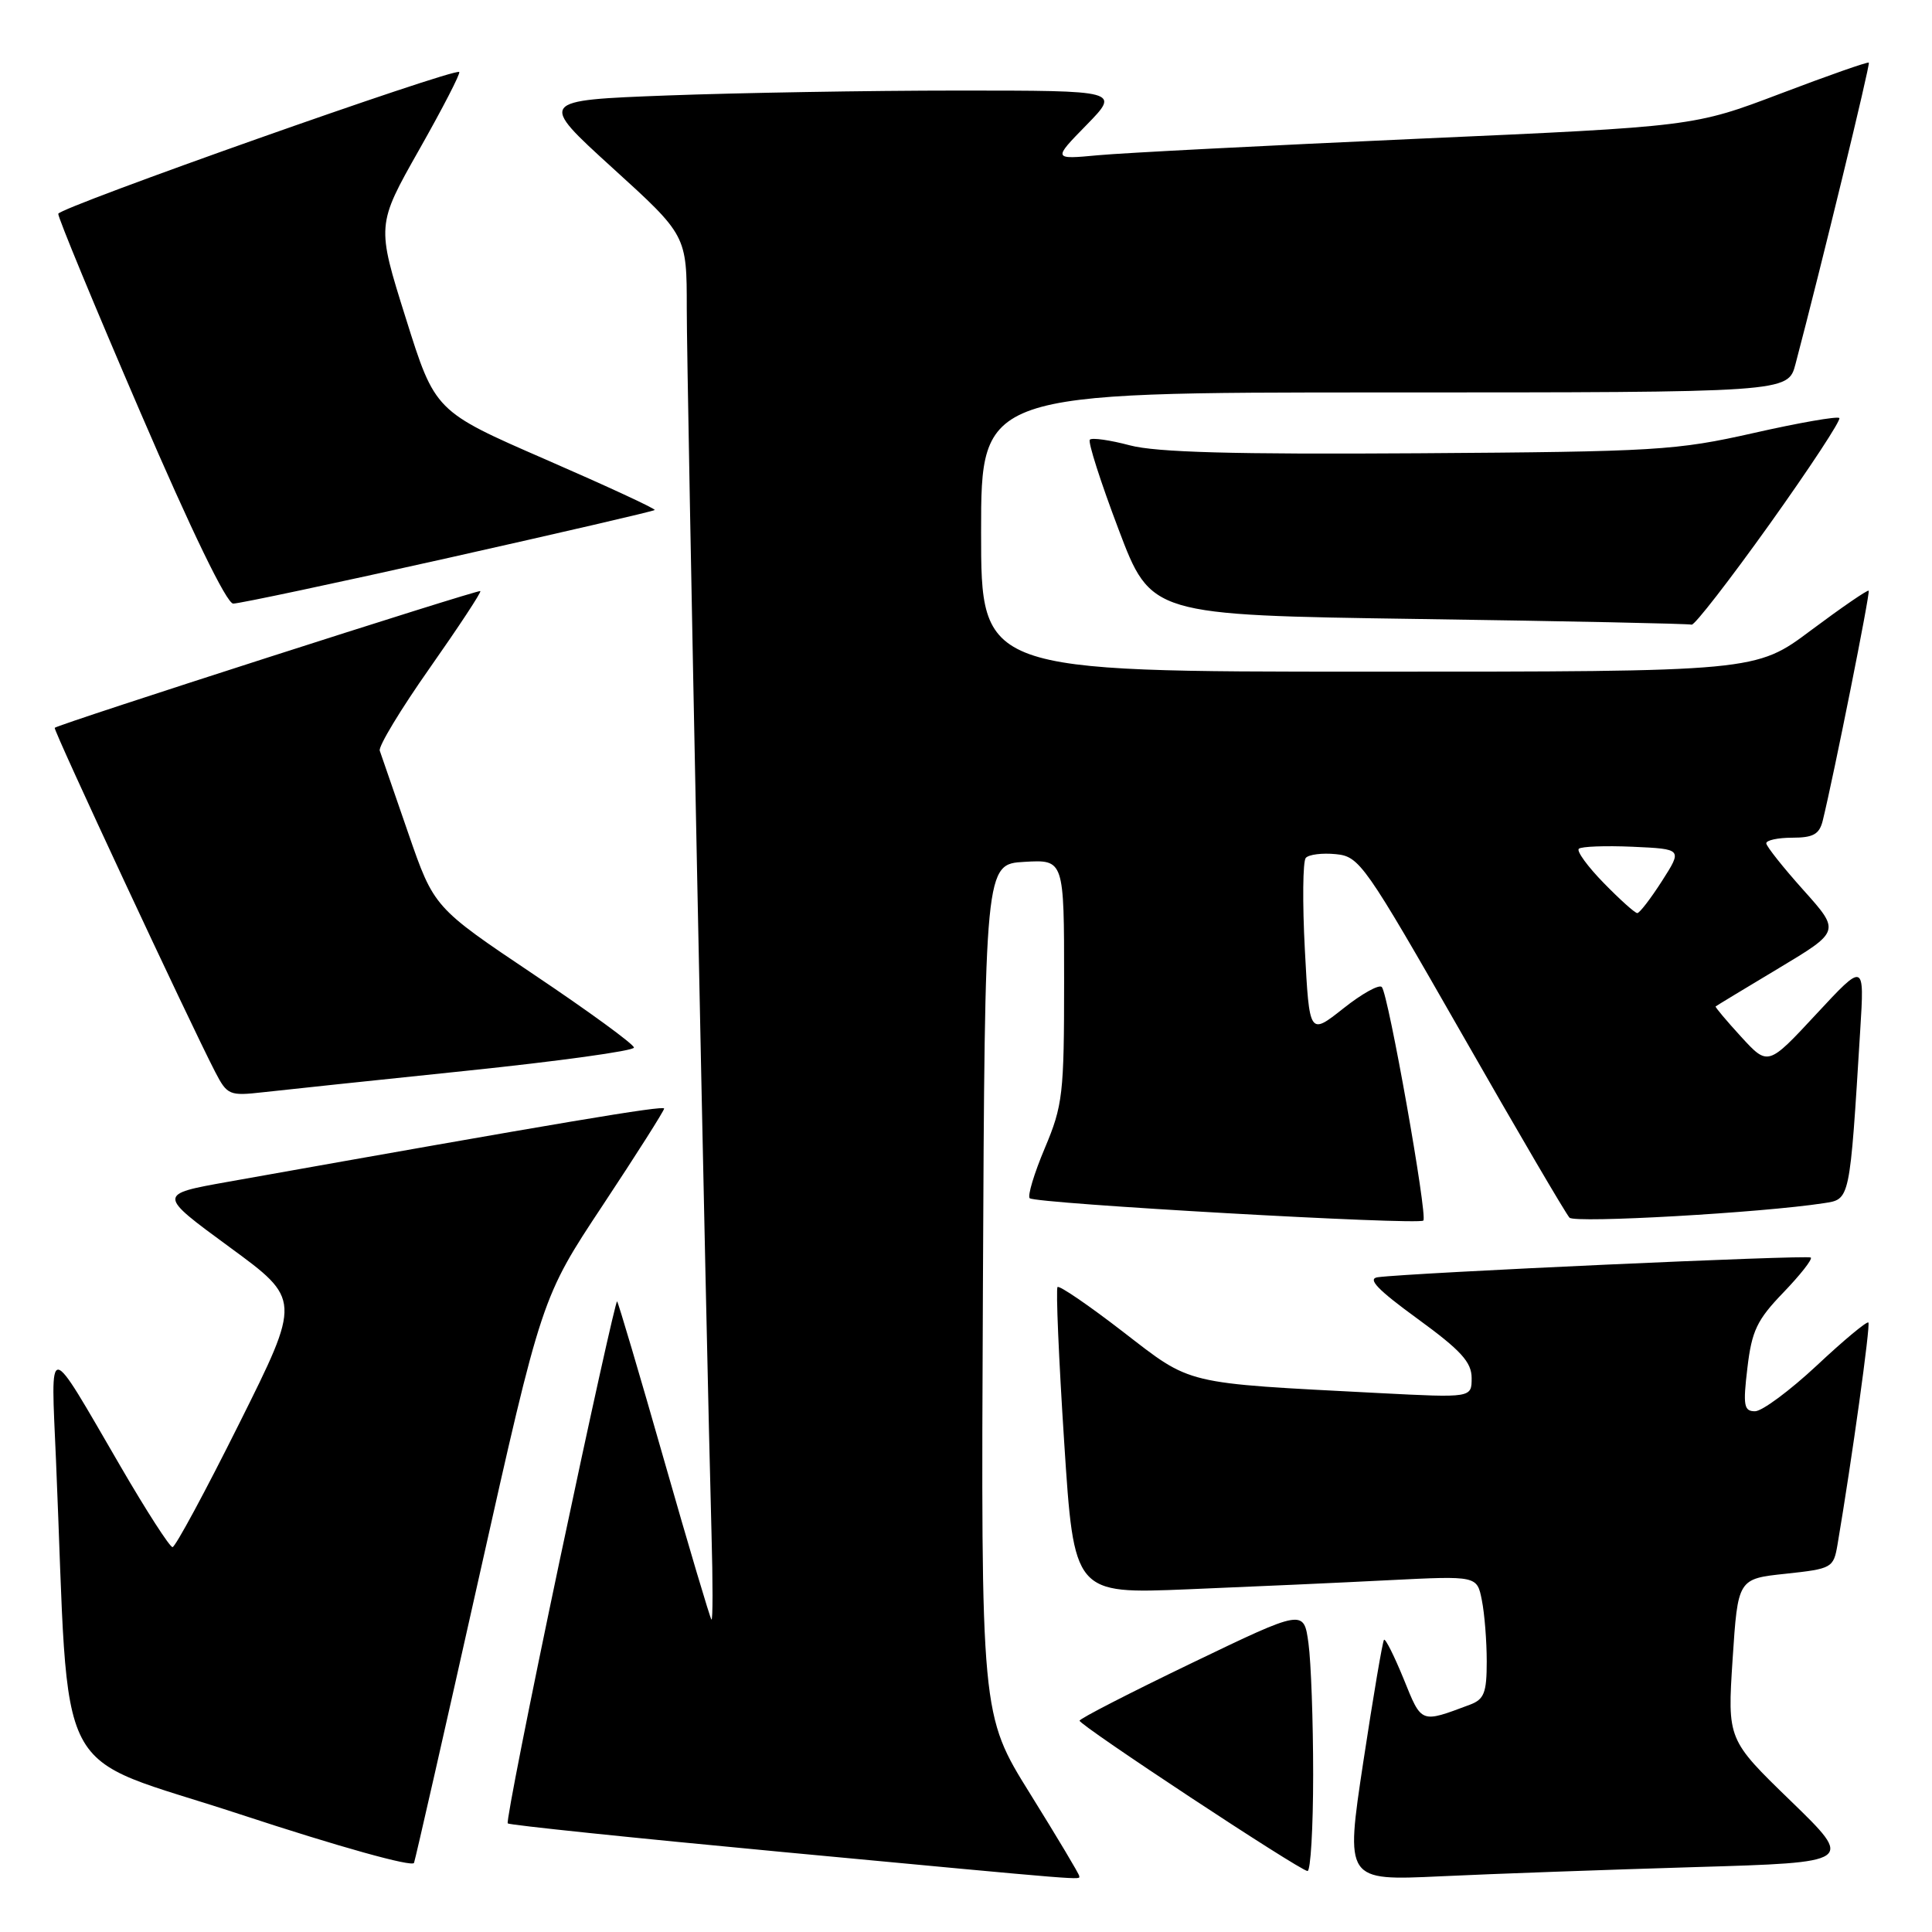 <?xml version="1.0" encoding="UTF-8" standalone="no"?>
<!DOCTYPE svg PUBLIC "-//W3C//DTD SVG 1.1//EN" "http://www.w3.org/Graphics/SVG/1.1/DTD/svg11.dtd" >
<svg xmlns="http://www.w3.org/2000/svg" xmlns:xlink="http://www.w3.org/1999/xlink" version="1.1" viewBox="0 0 256 256">
 <g >
 <path fill="currentColor"
d=" M 143.00 248.57 C 143.00 248.33 140.07 243.43 136.49 237.67 C 129.98 227.21 129.98 227.21 130.24 170.85 C 130.50 114.50 130.50 114.50 135.75 114.20 C 141.00 113.90 141.00 113.90 141.00 129.98 C 141.00 144.98 140.83 146.47 138.44 152.14 C 137.03 155.48 136.13 158.47 136.44 158.77 C 137.14 159.48 187.97 162.36 188.60 161.73 C 189.19 161.14 183.97 131.76 183.10 130.79 C 182.76 130.39 180.45 131.67 177.99 133.63 C 173.50 137.18 173.50 137.18 172.90 125.84 C 172.57 119.60 172.63 114.13 173.02 113.68 C 173.42 113.22 175.21 113.00 177.01 113.18 C 180.15 113.49 180.81 114.44 193.71 137.00 C 201.09 149.93 207.51 160.88 207.97 161.35 C 208.71 162.10 233.42 160.70 241.65 159.43 C 245.16 158.89 245.09 159.26 246.49 136.50 C 247.05 127.50 247.05 127.50 240.66 134.38 C 234.27 141.26 234.27 141.26 230.71 137.38 C 228.76 135.25 227.24 133.44 227.33 133.36 C 227.42 133.27 231.18 131.00 235.68 128.30 C 243.85 123.40 243.85 123.40 238.97 117.95 C 236.28 114.95 234.07 112.16 234.04 111.75 C 234.02 111.34 235.57 111.00 237.48 111.00 C 240.26 111.00 241.07 110.55 241.52 108.75 C 242.99 102.76 247.84 78.51 247.61 78.27 C 247.46 78.13 244.04 80.48 239.99 83.50 C 232.65 89.00 232.65 89.00 181.32 89.00 C 130.00 89.00 130.00 89.00 130.00 70.50 C 130.00 52.00 130.00 52.00 183.46 52.00 C 236.92 52.00 236.92 52.00 237.91 48.25 C 241.34 35.24 247.84 8.51 247.63 8.30 C 247.50 8.16 242.22 10.01 235.91 12.41 C 224.44 16.76 224.44 16.76 187.97 18.38 C 167.91 19.28 148.80 20.26 145.50 20.57 C 139.50 21.13 139.50 21.13 143.96 16.57 C 148.42 12.00 148.42 12.00 126.96 12.00 C 115.16 12.00 97.81 12.30 88.41 12.65 C 71.33 13.30 71.33 13.30 81.16 22.25 C 91.00 31.19 91.00 31.19 91.00 40.85 C 90.99 49.99 93.59 178.22 94.28 203.22 C 94.46 209.67 94.46 214.79 94.27 214.60 C 94.09 214.42 91.26 204.92 88.00 193.50 C 84.74 182.08 81.93 172.60 81.77 172.44 C 81.61 172.27 78.19 187.68 74.18 206.68 C 70.17 225.68 67.06 241.40 67.28 241.61 C 67.50 241.83 83.84 243.53 103.59 245.39 C 145.30 249.31 143.00 249.12 143.00 248.57 Z  M 224.59 247.40 C 245.68 246.78 245.68 246.78 237.29 238.64 C 228.89 230.50 228.89 230.50 229.58 219.85 C 230.28 209.20 230.28 209.20 236.61 208.53 C 242.75 207.87 242.95 207.76 243.48 204.67 C 245.40 193.34 247.87 175.54 247.57 175.24 C 247.37 175.04 244.29 177.60 240.73 180.94 C 237.16 184.27 233.48 187.00 232.55 187.00 C 231.08 187.00 230.94 186.26 231.54 181.25 C 232.12 176.33 232.81 174.89 236.30 171.27 C 238.54 168.94 240.18 166.86 239.94 166.63 C 239.54 166.26 187.02 168.65 182.56 169.24 C 181.14 169.43 182.52 170.88 187.81 174.73 C 193.58 178.93 195.00 180.49 195.00 182.60 C 195.00 185.22 195.00 185.22 182.75 184.59 C 156.57 183.23 158.02 183.57 148.78 176.45 C 144.26 172.96 140.37 170.30 140.13 170.54 C 139.90 170.77 140.29 180.02 141.01 191.09 C 142.31 211.21 142.31 211.21 157.40 210.59 C 165.71 210.25 177.72 209.71 184.10 209.38 C 195.71 208.80 195.71 208.80 196.35 212.02 C 196.71 213.80 197.00 217.45 197.00 220.15 C 197.00 224.31 196.66 225.18 194.75 225.89 C 188.20 228.34 188.40 228.42 186.00 222.49 C 184.75 219.43 183.58 217.09 183.39 217.28 C 183.20 217.47 181.97 224.73 180.65 233.42 C 178.26 249.21 178.26 249.21 190.88 248.62 C 197.82 248.29 212.99 247.75 224.59 247.40 Z  M 63.50 208.86 C 71.78 171.91 71.78 171.91 79.89 159.67 C 84.35 152.93 88.00 147.18 88.00 146.89 C 88.00 146.43 74.29 148.74 30.19 156.60 C 20.88 158.26 20.88 158.26 30.39 165.23 C 39.90 172.19 39.90 172.19 31.71 188.60 C 27.21 197.62 23.23 205.00 22.86 205.00 C 22.49 205.00 19.37 200.16 15.94 194.25 C 6.10 177.33 6.73 177.39 7.42 193.50 C 9.29 237.40 6.52 232.08 31.86 240.42 C 44.87 244.70 54.65 247.43 54.86 246.84 C 55.06 246.28 58.95 229.19 63.50 208.86 Z  M 174.00 235.14 C 174.00 228.07 173.72 220.24 173.38 217.75 C 172.76 213.22 172.76 213.22 157.92 220.36 C 149.76 224.29 143.07 227.72 143.05 228.00 C 143.01 228.59 172.14 247.81 173.25 247.92 C 173.66 247.96 174.00 242.21 174.00 235.14 Z  M 61.75 141.89 C 73.99 140.62 84.00 139.24 84.00 138.81 C 84.00 138.38 78.04 134.03 70.75 129.14 C 57.50 120.25 57.50 120.25 54.09 110.38 C 52.22 104.94 50.52 100.04 50.32 99.47 C 50.12 98.91 53.10 93.98 56.94 88.52 C 60.78 83.05 63.80 78.47 63.65 78.32 C 63.41 78.07 7.79 95.94 7.25 96.44 C 7.01 96.66 25.03 135.29 28.52 142.05 C 30.11 145.11 30.40 145.23 34.84 144.73 C 37.40 144.44 49.51 143.16 61.75 141.89 Z  M 234.50 69.43 C 239.83 61.96 243.98 55.64 243.72 55.39 C 243.46 55.13 238.35 56.02 232.35 57.38 C 222.10 59.69 219.47 59.85 187.98 60.06 C 163.49 60.22 153.21 59.94 149.71 59.01 C 147.08 58.31 144.69 57.97 144.41 58.26 C 144.13 58.54 145.84 63.88 148.21 70.13 C 152.51 81.50 152.51 81.50 188.01 82.02 C 207.53 82.30 223.79 82.64 224.15 82.77 C 224.51 82.90 229.17 76.89 234.50 69.43 Z  M 59.39 73.93 C 74.28 70.59 86.60 67.74 86.75 67.58 C 86.91 67.42 80.42 64.42 72.34 60.90 C 57.64 54.50 57.64 54.50 53.77 42.16 C 49.89 29.83 49.89 29.83 55.54 19.84 C 58.65 14.35 61.04 9.72 60.85 9.54 C 60.21 8.96 7.81 27.49 7.72 28.33 C 7.67 28.79 12.55 40.59 18.57 54.56 C 25.38 70.38 30.03 79.97 30.90 79.98 C 31.67 79.99 44.49 77.27 59.39 73.93 Z  M 212.52 117.02 C 210.38 114.83 208.88 112.78 209.20 112.47 C 209.51 112.16 212.73 112.04 216.35 112.20 C 222.93 112.50 222.93 112.50 220.22 116.74 C 218.72 119.08 217.25 120.99 216.95 120.99 C 216.65 121.00 214.66 119.21 212.52 117.02 Z "/>
</g>
</svg>